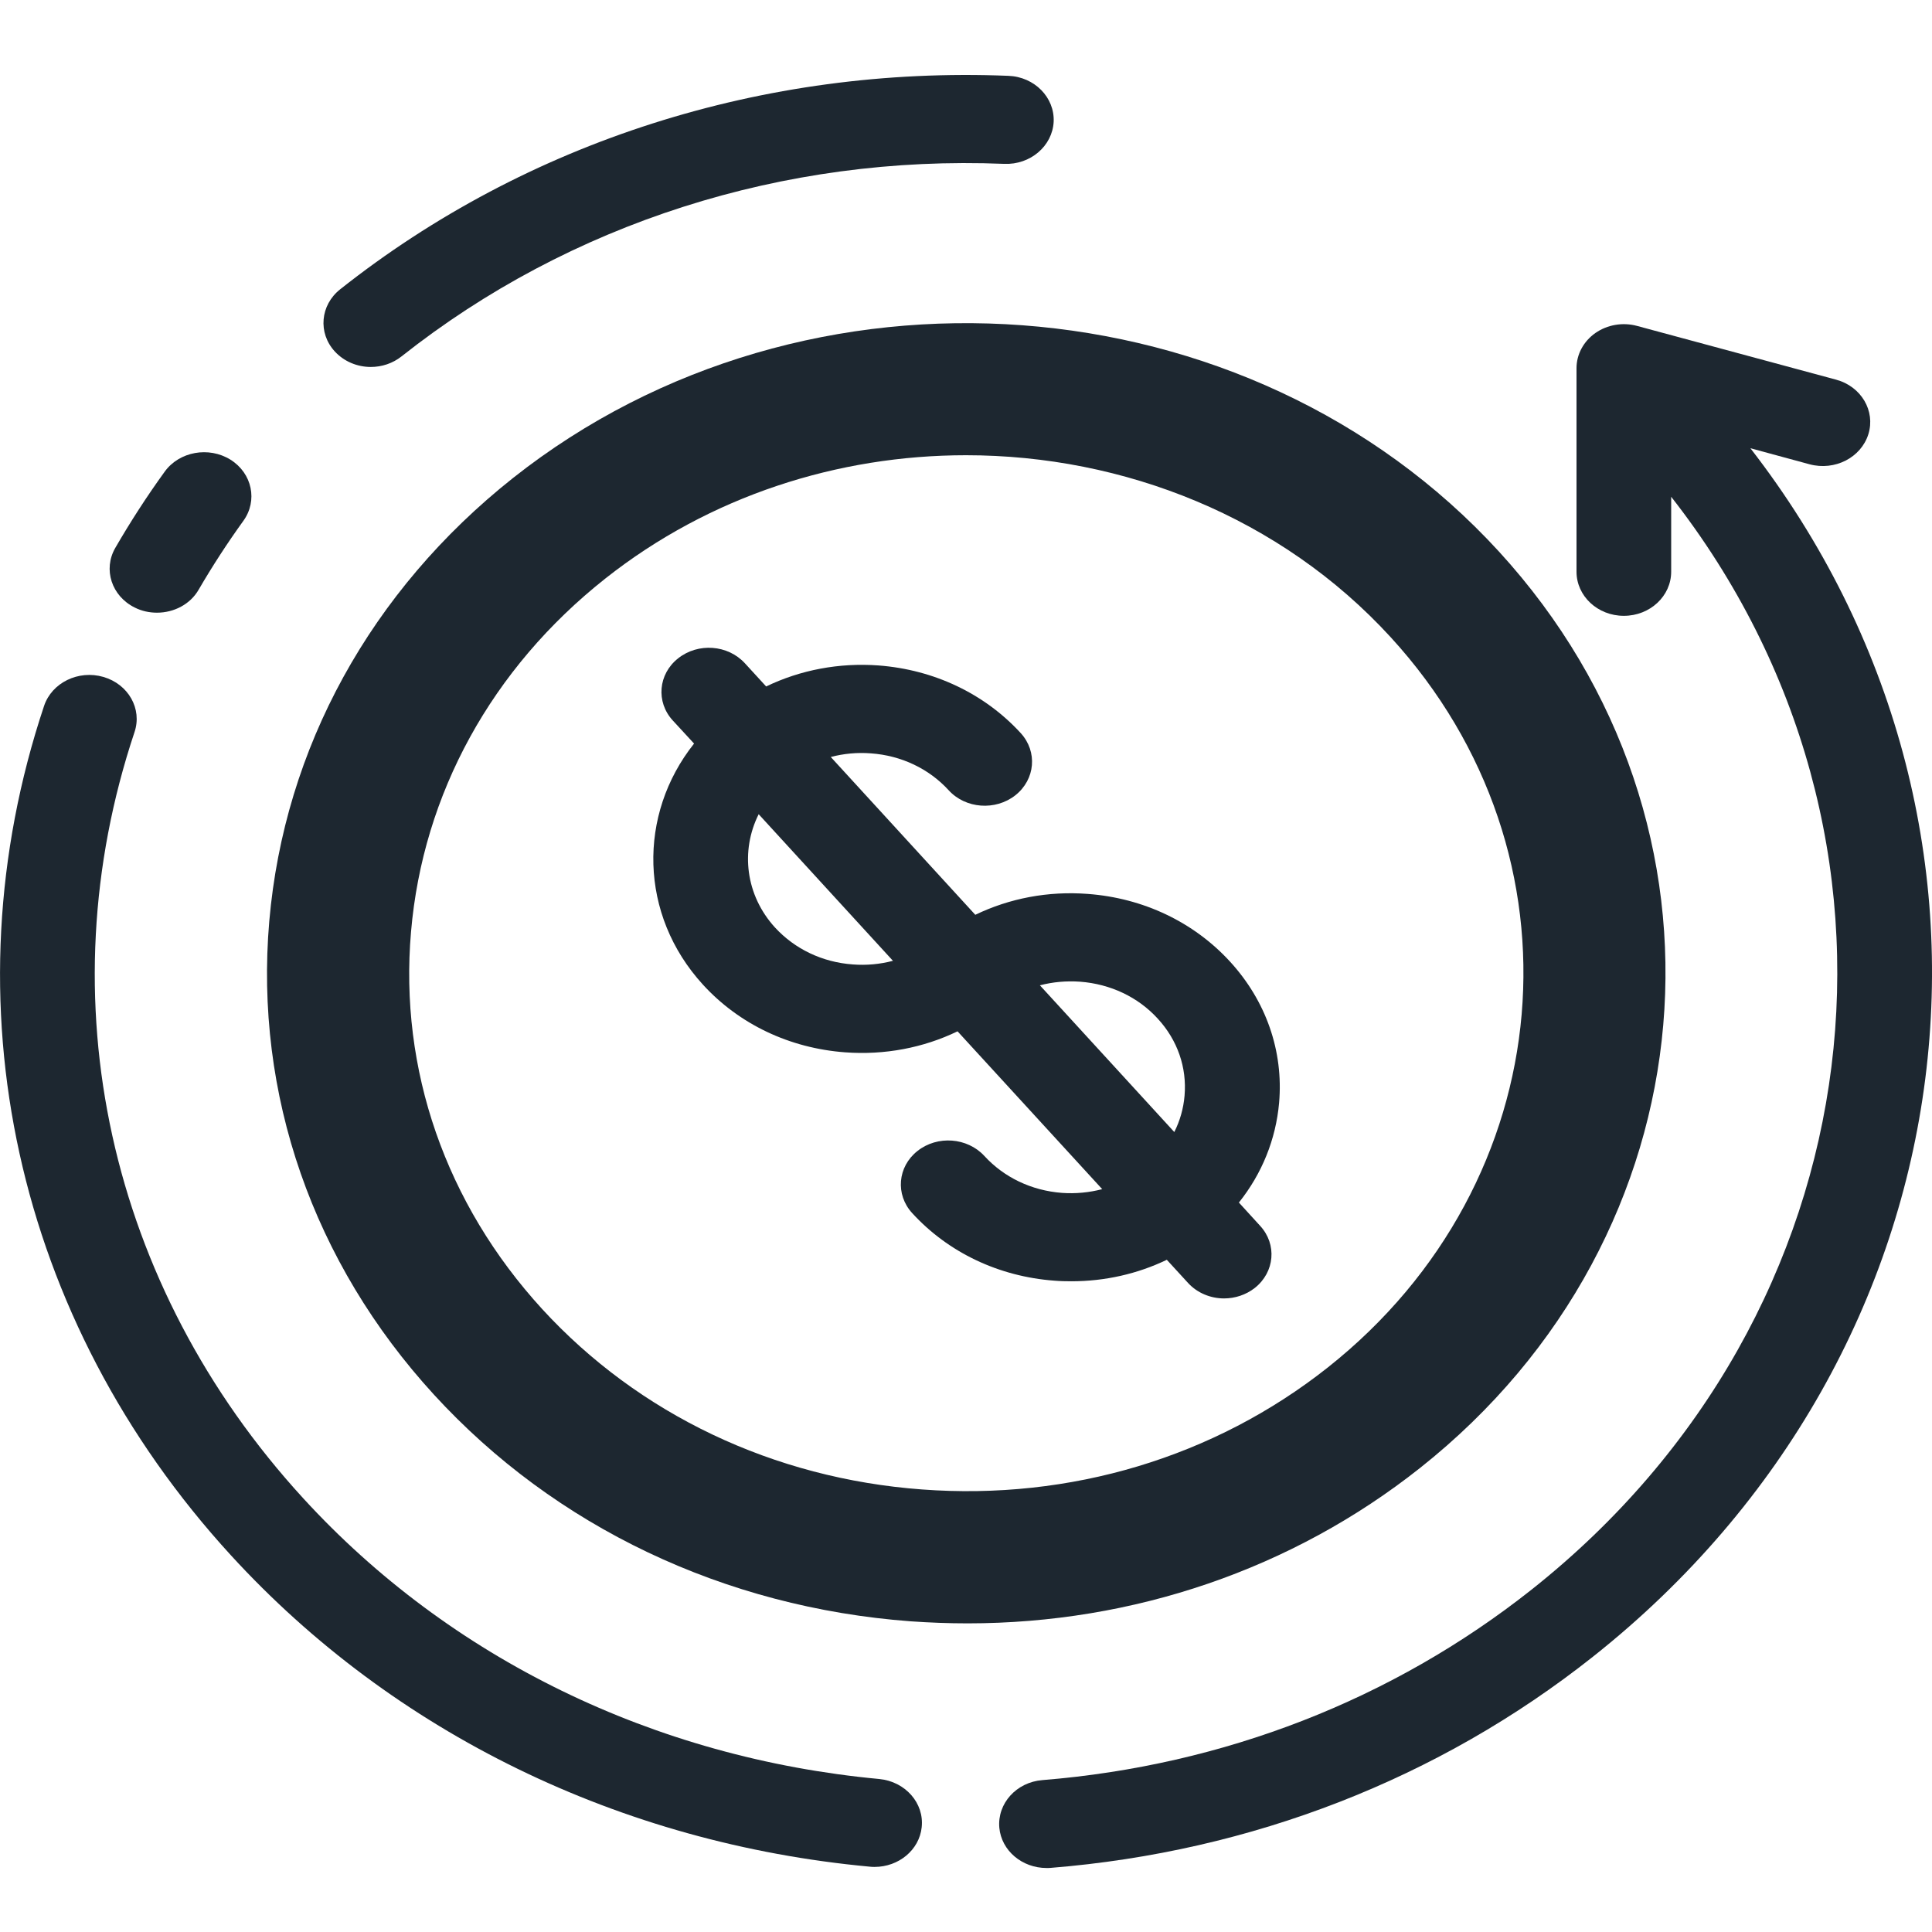 <svg width="16" height="16" viewBox="0 0 16 16" fill="none" xmlns="http://www.w3.org/2000/svg">
<g clip-path="url(#clip0_205_82)">
<path d="M9.008 7.403C8.681 7.378 8.361 7.439 8.077 7.576L6.88 6.269C6.987 6.241 7.099 6.23 7.213 6.239C7.464 6.257 7.693 6.366 7.856 6.544C7.996 6.698 8.244 6.716 8.409 6.586C8.574 6.455 8.594 6.225 8.453 6.071C8.154 5.745 7.736 5.546 7.276 5.511C6.949 5.487 6.629 5.548 6.345 5.685L6.169 5.493C6.028 5.339 5.781 5.321 5.616 5.452C5.451 5.582 5.431 5.813 5.571 5.966L5.748 6.158C5.281 6.745 5.292 7.576 5.822 8.155C6.121 8.482 6.539 8.681 7 8.715C7.326 8.739 7.646 8.678 7.93 8.541L9.128 9.848C9.021 9.876 8.909 9.887 8.795 9.879C8.543 9.86 8.315 9.751 8.152 9.573C8.011 9.42 7.763 9.401 7.598 9.532C7.433 9.662 7.414 9.893 7.554 10.046C7.853 10.373 8.272 10.572 8.732 10.606C8.779 10.61 8.826 10.611 8.873 10.611C9.15 10.611 9.42 10.55 9.663 10.433L9.839 10.625C9.916 10.709 10.027 10.753 10.137 10.753C10.227 10.753 10.318 10.724 10.392 10.666C10.557 10.535 10.577 10.305 10.436 10.152L10.26 9.959C10.451 9.72 10.566 9.436 10.593 9.133C10.63 8.705 10.485 8.289 10.186 7.963C9.886 7.636 9.468 7.437 9.008 7.403ZM7.062 7.987C6.811 7.969 6.583 7.86 6.419 7.682C6.173 7.413 6.132 7.044 6.283 6.743L7.395 7.957C7.289 7.985 7.176 7.996 7.062 7.987ZM8.612 8.16C8.719 8.132 8.831 8.122 8.945 8.13C9.196 8.149 9.425 8.257 9.588 8.436C9.752 8.614 9.83 8.841 9.81 9.074C9.801 9.18 9.772 9.282 9.725 9.375L8.612 8.16Z" fill="#1D2730"/>
<path d="M12.413 4.567C10.343 2.307 6.68 2.034 4.248 3.959C3.071 4.892 2.354 6.195 2.23 7.629C2.107 9.062 2.591 10.455 3.594 11.55C4.597 12.645 5.999 13.312 7.541 13.427C7.699 13.438 7.856 13.444 8.013 13.444C9.387 13.444 10.702 12.995 11.759 12.158C14.19 10.233 14.484 6.828 12.413 4.567ZM10.996 11.325C10.057 12.068 8.864 12.427 7.635 12.335C6.406 12.244 5.29 11.713 4.49 10.841C3.691 9.968 3.305 8.858 3.404 7.716C3.502 6.574 4.073 5.535 5.012 4.792C5.879 4.106 6.942 3.77 8 3.77C9.307 3.77 10.606 4.282 11.517 5.277C13.167 7.078 12.933 9.791 10.996 11.325Z" fill="#1D2730"/>
<path d="M14.496 3.712L14.986 3.845C15.195 3.901 15.412 3.79 15.473 3.596C15.533 3.403 15.414 3.2 15.205 3.144L13.557 2.699C13.439 2.667 13.311 2.689 13.212 2.758C13.114 2.827 13.056 2.935 13.056 3.049V4.735C13.056 4.936 13.231 5.1 13.448 5.1C13.665 5.1 13.84 4.936 13.84 4.735V4.114C16.036 6.919 15.569 10.88 12.682 13.166C11.532 14.076 10.132 14.621 8.633 14.742C8.417 14.759 8.258 14.936 8.276 15.137C8.294 15.327 8.465 15.47 8.667 15.47C8.678 15.47 8.69 15.47 8.701 15.469C10.364 15.335 11.916 14.731 13.191 13.721C16.382 11.194 16.907 6.82 14.496 3.712Z" fill="#1D2730"/>
<path d="M7.282 14.733C5.419 14.559 3.725 13.734 2.511 12.408C0.897 10.647 0.375 8.275 1.114 6.063C1.179 5.87 1.063 5.666 0.856 5.606C0.649 5.546 0.429 5.654 0.365 5.846C-0.454 8.299 0.125 10.929 1.913 12.881C3.259 14.351 5.138 15.267 7.203 15.459C7.217 15.461 7.23 15.461 7.243 15.461C7.442 15.461 7.613 15.321 7.633 15.133C7.655 14.932 7.497 14.754 7.282 14.733Z" fill="#1D2730"/>
<path d="M1.115 5.031C1.174 5.061 1.238 5.074 1.3 5.074C1.44 5.074 1.576 5.005 1.646 4.882C1.759 4.688 1.883 4.497 2.015 4.314C2.136 4.147 2.089 3.92 1.909 3.807C1.729 3.695 1.485 3.739 1.364 3.906C1.217 4.109 1.08 4.321 0.955 4.537C0.852 4.715 0.924 4.936 1.115 5.031Z" fill="#1D2730"/>
<path d="M3.071 3.039C3.161 3.039 3.252 3.01 3.326 2.951C4.718 1.849 6.491 1.282 8.317 1.357C8.533 1.366 8.716 1.209 8.726 1.008C8.735 0.807 8.567 0.636 8.351 0.628C6.327 0.546 4.361 1.173 2.817 2.396C2.652 2.527 2.632 2.757 2.772 2.91C2.85 2.995 2.96 3.039 3.071 3.039Z" fill="#1D2730"/>
</g>
<defs>
<clipPath id="clip0_205_82">
<rect width="16" height="14.876" fill="white" transform="translate(0 0.607)"/>
</clipPath>
</defs>
</svg>
